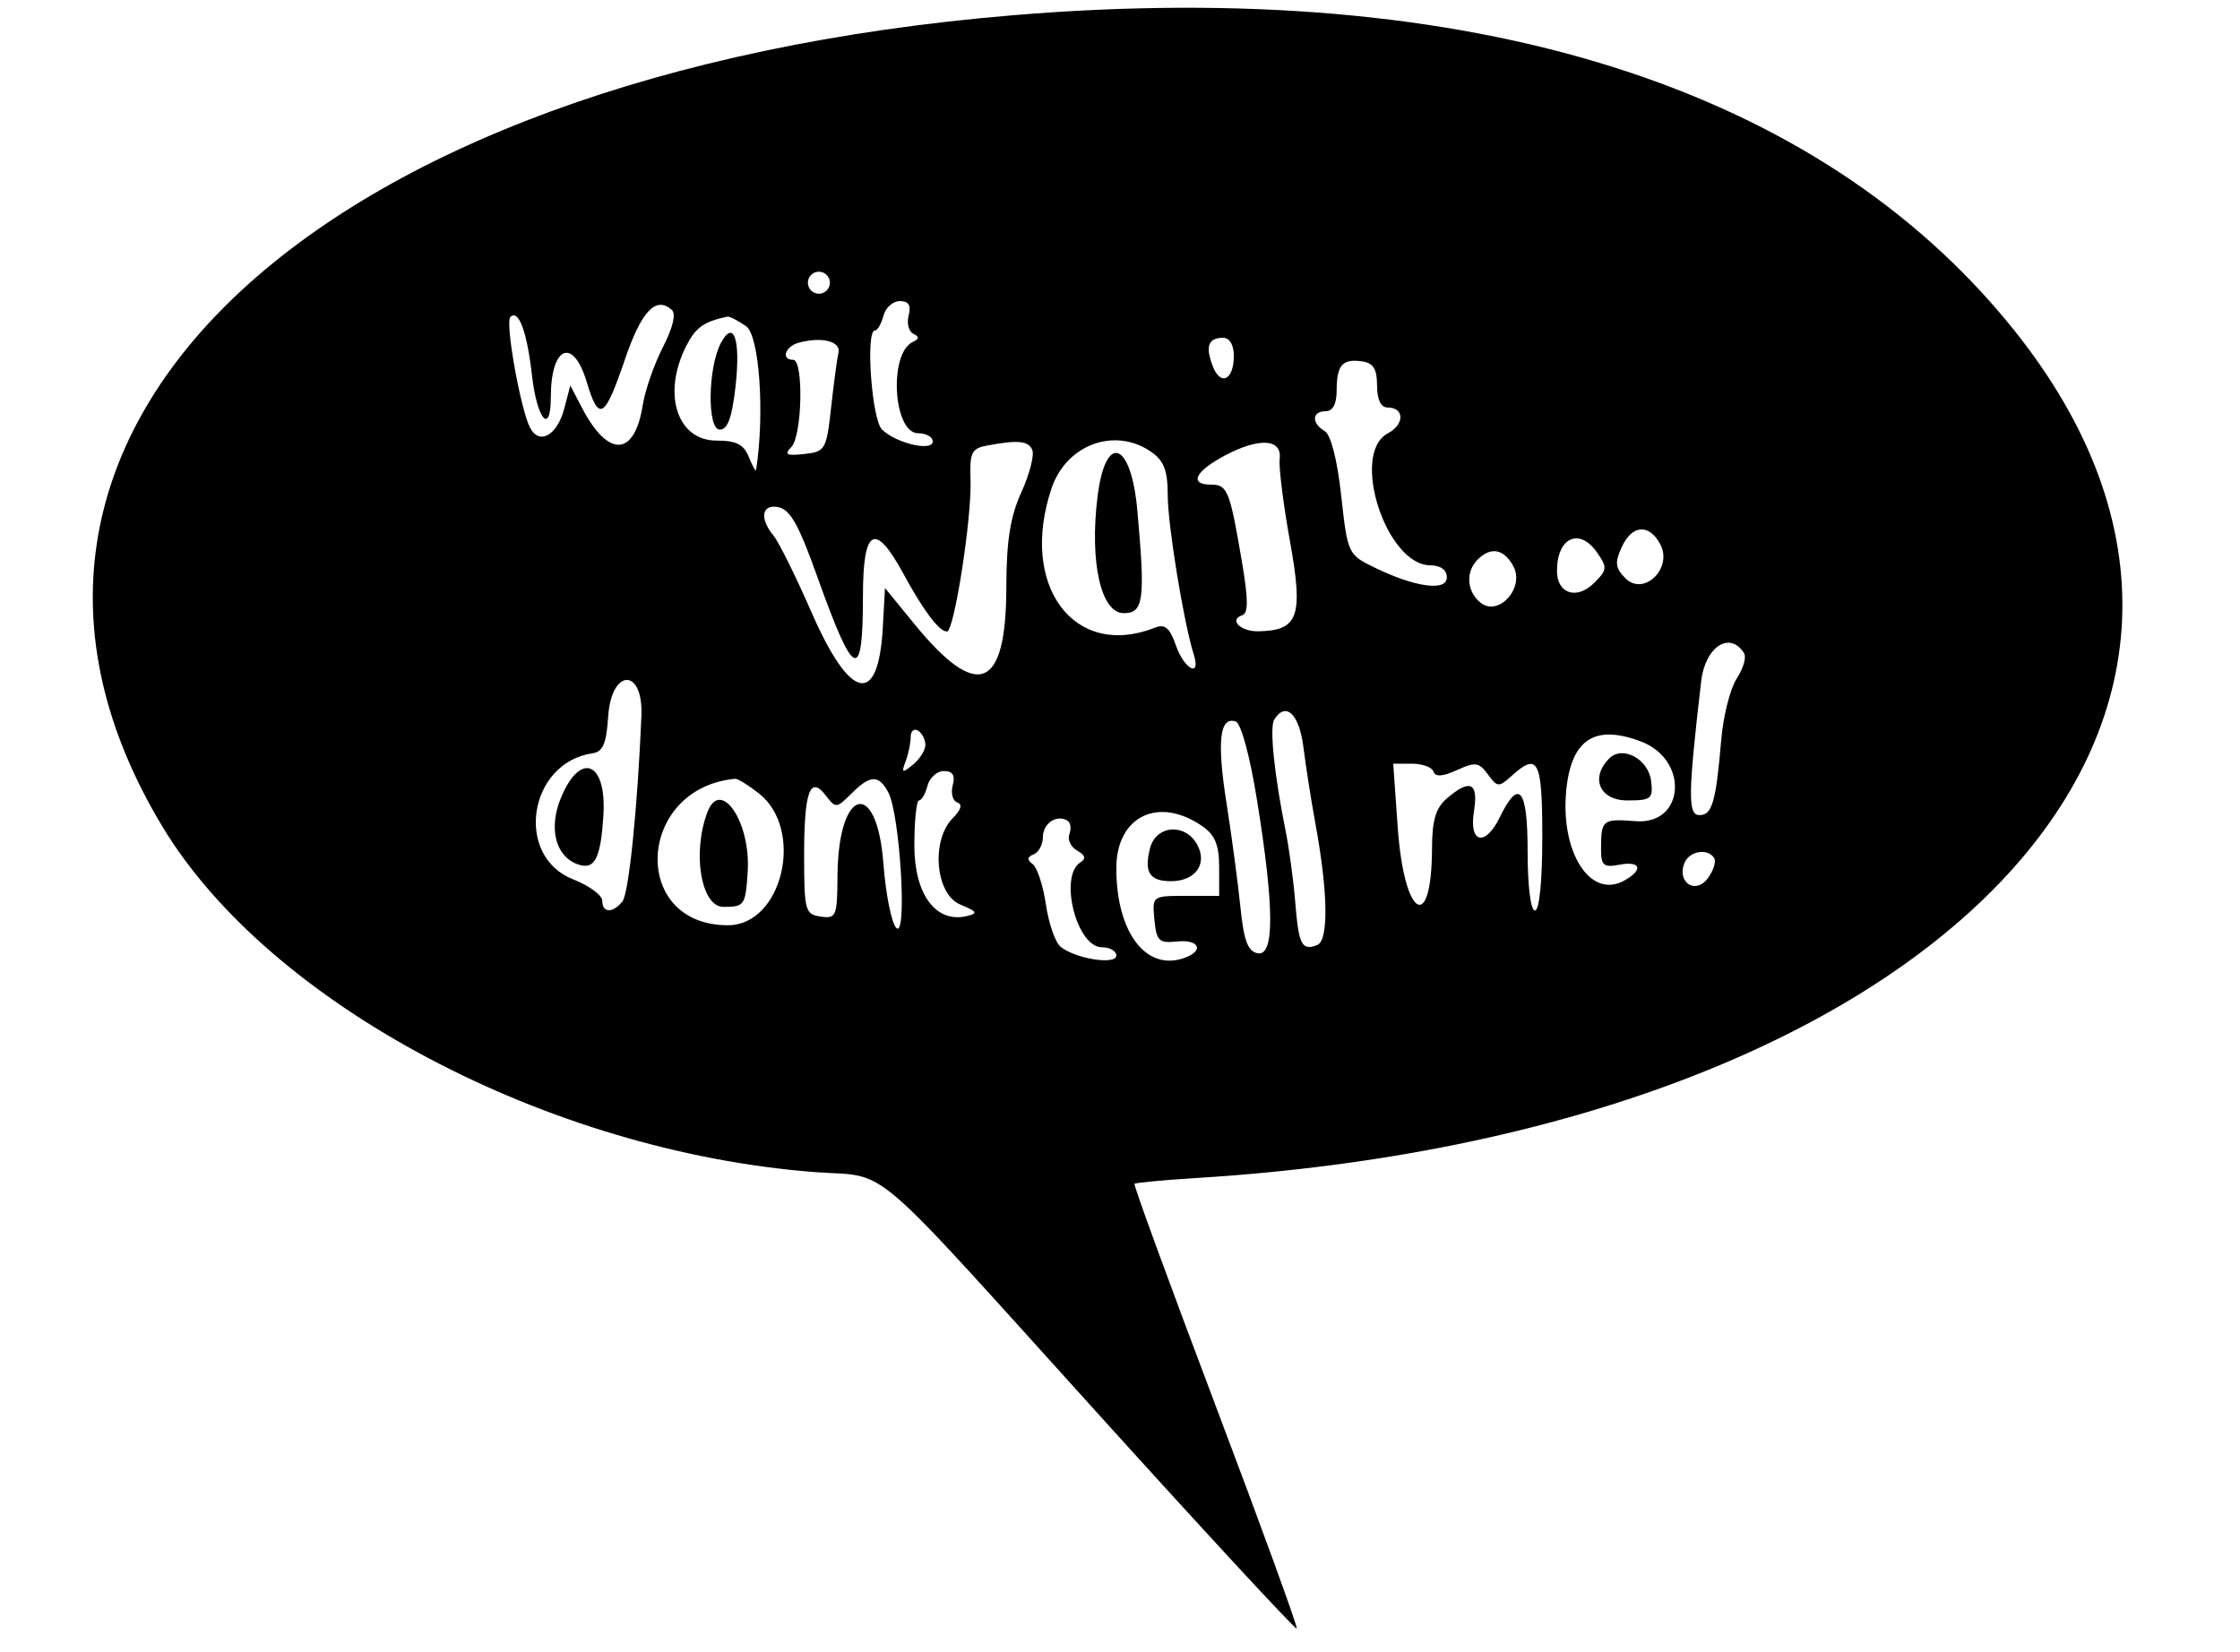 <svg id="svg" xmlns="http://www.w3.org/2000/svg" xmlns:xlink="http://www.w3.org/1999/xlink" width="400" height="295.082" viewBox="0, 0, 400,295.082"><g id="svgg"><path id="path0" d="M180.984 2.714 C 54.842 13.198,-13.056 77.983,29.043 147.688 C 48.195 179.398,97.921 205.704,145.574 209.335 C 159.137 210.368,154.039 206.004,196.398 252.845 C 215.506 273.976,231.327 291.078,231.555 290.849 C 231.783 290.621,225.279 272.743,217.101 251.119 C 208.924 229.495,202.391 211.634,202.585 211.428 C 202.778 211.221,207.882 210.745,213.927 210.369 C 345.218 202.198,415.760 128.699,359.468 58.725 C 324.544 15.311,262.746 -4.082,180.984 2.714 M148.197 50.492 C 148.197 51.574,147.311 52.459,146.230 52.459 C 145.148 52.459,144.262 51.574,144.262 50.492 C 144.262 49.410,145.148 48.525,146.230 48.525 C 147.311 48.525,148.197 49.410,148.197 50.492 M118.381 61.992 C 116.815 65.044,115.195 69.695,114.781 72.327 C 113.327 81.580,108.622 81.821,103.950 72.882 L 101.844 68.852 100.757 72.975 C 99.482 77.808,96.277 79.572,94.634 76.345 C 92.928 72.993,90.185 57.574,91.128 56.632 C 92.604 55.155,94.109 59.206,94.996 67.046 C 95.890 74.948,98.361 77.798,98.361 70.927 C 98.361 61.816,102.343 60.118,104.763 68.197 C 106.932 75.436,107.966 74.844,111.554 64.304 C 114.530 55.562,117.091 52.828,119.959 55.333 C 120.757 56.030,120.170 58.506,118.381 61.992 M162.259 56.331 C 161.891 57.739,162.265 59.214,163.090 59.609 C 164.187 60.135,164.160 60.530,162.992 61.079 C 158.656 63.118,159.502 77.377,163.959 77.377 C 165.388 77.377,166.557 78.031,166.557 78.831 C 166.557 80.705,160.016 79.173,157.499 76.710 C 155.659 74.910,154.529 59.016,156.240 59.016 C 156.697 59.016,157.380 57.836,157.757 56.393 C 158.134 54.951,159.452 53.770,160.686 53.770 C 162.265 53.770,162.731 54.528,162.259 56.331 M133.238 58.267 C 135.610 59.928,136.578 73.898,135.018 83.934 C 134.962 84.295,134.382 83.262,133.730 81.639 C 132.817 79.368,131.488 78.689,127.957 78.689 C 120.853 78.689,118.188 70.216,122.605 61.674 C 124.274 58.447,125.654 57.473,129.872 56.546 C 130.253 56.462,131.767 57.236,133.238 58.267 M128.739 61.239 C 126.401 65.607,126.247 76.721,128.525 76.721 C 129.958 76.721,130.728 74.586,131.361 68.852 C 132.272 60.611,131.020 56.976,128.739 61.239 M149.724 62.982 C 149.481 64.047,148.891 68.459,148.412 72.787 C 147.577 80.331,147.379 80.673,143.607 81.085 C 140.430 81.431,139.988 81.191,141.311 79.839 C 143.253 77.855,143.539 64.262,141.639 64.262 C 139.419 64.262,140.190 61.869,142.623 61.209 C 146.734 60.093,150.185 60.955,149.724 62.982 M220.328 63.529 C 220.328 67.909,217.939 69.044,216.536 65.330 C 215.209 61.816,215.774 60.328,218.438 60.328 C 219.567 60.328,220.328 61.616,220.328 63.529 M245.902 68.842 C 245.902 71.349,246.573 72.770,247.760 72.777 C 250.822 72.794,250.856 75.778,247.812 77.407 C 241.085 81.008,247.504 100.910,255.410 100.964 C 257.251 100.976,258.361 101.785,258.361 103.115 C 258.361 105.685,252.656 104.888,245.303 101.290 C 240.742 99.059,240.634 98.821,239.500 88.525 C 238.790 82.081,237.651 77.628,236.549 76.984 C 234.157 75.587,234.262 73.443,236.721 73.443 C 238.007 73.443,238.689 72.155,238.689 69.727 C 238.689 65.211,239.718 64.033,243.225 64.535 C 245.238 64.823,245.902 65.891,245.902 68.842 M184.349 80.410 C 184.713 81.357,183.822 84.750,182.370 87.951 C 180.394 92.306,179.722 96.594,179.701 104.995 C 179.654 123.240,174.559 125.239,163.279 111.438 L 158.033 105.020 157.643 112.073 C 156.857 126.276,151.828 125.186,144.894 109.308 C 142.108 102.927,139.055 96.773,138.110 95.634 C 135.876 92.940,135.919 90.492,138.200 90.492 C 140.891 90.492,142.293 92.783,146.086 103.382 C 152.528 121.381,154.098 121.979,154.098 106.435 C 154.098 94.315,156.247 93.124,161.306 102.440 C 164.924 109.101,167.702 112.787,169.105 112.787 C 170.391 112.787,173.562 92.373,173.310 85.711 C 173.129 80.938,173.504 80.107,176.058 79.615 C 181.760 78.518,183.694 78.703,184.349 80.410 M205.610 80.730 C 207.863 82.308,208.525 84.068,208.525 88.484 C 208.525 93.765,211.394 111.299,213.178 116.921 C 214.511 121.120,211.474 119.545,209.981 115.263 C 208.884 112.115,208.030 111.391,206.247 112.096 C 191.791 117.811,181.955 104.588,187.763 87.250 C 190.404 79.366,199.118 76.183,205.610 80.730 M228.515 81.968 C 228.330 83.410,229.163 90.062,230.366 96.750 C 232.771 110.115,231.871 112.641,224.668 112.745 C 221.517 112.791,219.414 110.687,221.812 109.888 C 222.936 109.513,222.924 107.097,221.764 100.267 C 219.618 87.640,219.187 86.557,216.305 86.557 C 212.276 86.557,213.350 84.221,218.689 81.375 C 224.835 78.097,228.981 78.347,228.515 81.968 M195.995 88.639 C 194.535 100.320,196.587 109.508,200.656 109.508 C 204.229 109.508,204.538 107.182,203.093 91.126 C 201.982 78.783,197.425 77.186,195.995 88.639 M296.479 97.209 C 298.757 101.466,293.543 106.564,290.264 103.286 C 288.448 101.469,288.326 100.495,289.575 97.753 C 291.423 93.699,294.472 93.458,296.479 97.209 M285.171 98.652 C 287.048 101.331,287.010 101.770,284.699 104.080 C 281.579 107.200,278.033 106.063,278.033 101.943 C 278.033 96.002,282.026 94.161,285.171 98.652 M270.249 101.143 C 272.326 105.024,267.533 110.255,264.334 107.600 C 261.901 105.581,261.691 102.113,263.869 99.934 C 266.223 97.580,268.582 98.027,270.249 101.143 M311.453 116.684 C 311.886 117.385,311.292 119.405,310.134 121.173 C 308.976 122.941,307.734 127.826,307.374 132.030 C 306.413 143.265,305.749 145.574,303.477 145.574 C 301.380 145.574,301.427 141.950,303.785 121.639 C 304.500 115.479,308.936 112.612,311.453 116.684 M114.536 127.869 C 113.852 144.280,112.290 159.554,111.150 160.984 C 109.429 163.141,107.541 163.074,107.541 160.855 C 107.541 159.882,105.206 158.169,102.352 157.048 C 91.787 152.898,94.371 136.181,105.833 134.529 C 107.659 134.266,108.288 132.780,108.600 127.997 C 109.164 119.333,114.896 119.210,114.536 127.869 M232.752 133.443 C 233.183 136.869,234.131 142.918,234.860 146.885 C 237.163 159.418,237.295 167.983,235.199 168.787 C 232.452 169.841,231.907 168.764,231.288 161.060 C 230.980 157.231,230.192 151.443,229.537 148.197 C 227.532 138.257,226.684 129.911,227.539 128.528 C 229.590 125.209,232.005 127.485,232.752 133.443 M224.494 143.059 C 227.564 162.137,227.594 170.819,224.590 170.248 C 222.822 169.911,222.112 168.007,221.497 161.955 C 221.058 157.634,219.941 149.284,219.015 143.401 C 217.282 132.396,217.790 127.898,220.656 128.852 C 221.621 129.173,223.199 135.016,224.494 143.059 M165.246 133.032 C 165.246 133.983,164.250 135.571,163.033 136.561 C 161.085 138.145,160.928 138.073,161.722 135.958 C 162.217 134.637,162.623 132.684,162.623 131.619 C 162.623 130.553,163.213 130.046,163.934 130.492 C 164.656 130.938,165.246 132.080,165.246 133.032 M293.045 132.433 C 301.655 135.706,300.865 147.346,292.080 146.661 C 286.154 146.198,285.902 146.401,285.902 151.628 C 285.902 154.581,286.359 154.972,289.180 154.433 C 293.071 153.689,293.511 155.410,289.922 157.331 C 283.935 160.535,278.629 152.169,279.684 141.188 C 280.562 132.051,284.777 129.289,293.045 132.433 M287.374 135.446 C 283.912 138.907,285.639 142.951,290.579 142.951 C 294.865 142.951,295.222 142.661,294.841 139.486 C 294.372 135.568,289.751 133.068,287.374 135.446 M255.991 137.810 C 256.317 138.787,257.617 138.702,260.179 137.534 C 263.459 136.040,264.105 136.130,265.697 138.307 C 267.385 140.616,267.653 140.633,269.918 138.583 C 274.674 134.279,275.410 135.743,275.410 149.508 C 275.410 157.377,274.885 162.623,274.098 162.623 C 273.332 162.623,272.787 158.215,272.787 152.022 C 272.787 140.762,271.253 138.910,267.797 145.998 C 265.219 151.288,262.283 150.598,263.205 144.918 C 264.043 139.750,262.537 139.023,258.376 142.587 C 256.389 144.288,255.733 146.472,255.718 151.439 C 255.671 166.909,250.735 163.940,249.592 147.755 L 248.791 136.393 252.155 136.393 C 254.005 136.393,255.732 137.031,255.991 137.810 M100.191 142.421 C 97.941 147.807,99.136 152.816,103.028 154.309 C 106.165 155.513,107.261 153.486,107.751 145.574 C 108.339 136.065,103.661 134.115,100.191 142.421 M170.128 140.265 C 169.760 141.673,170.129 143.048,170.947 143.321 C 171.905 143.641,171.622 144.631,170.152 146.101 C 166.201 150.052,167.028 159.719,171.475 161.550 C 174.526 162.807,174.702 163.125,172.617 163.614 C 167.105 164.907,163.279 159.739,163.279 151.003 C 163.279 146.580,163.652 142.960,164.109 142.956 C 164.566 142.953,165.249 141.770,165.626 140.328 C 166.003 138.885,167.321 137.705,168.555 137.705 C 170.134 137.705,170.600 138.463,170.128 140.265 M135.512 141.696 C 143.743 148.171,139.734 165.246,129.983 165.246 C 112.431 165.246,113.665 140.708,131.299 139.090 C 131.742 139.050,133.638 140.222,135.512 141.696 M158.626 141.522 C 160.710 145.417,162.040 167.581,160.079 165.748 C 159.218 164.942,158.171 159.760,157.752 154.231 C 156.584 138.781,149.642 140.689,149.552 156.485 C 149.511 163.639,149.323 164.091,146.557 163.698 C 143.786 163.304,143.606 162.656,143.593 153.012 C 143.577 141.390,144.639 138.385,147.460 142.073 C 149.229 144.386,149.396 144.374,152.025 141.745 C 155.409 138.362,156.907 138.311,158.626 141.522 M126.339 145.015 C 123.562 152.252,125.190 161.967,129.180 161.967 C 132.954 161.967,133.131 161.708,133.519 155.624 C 134.080 146.833,128.694 138.876,126.339 145.015 M190.964 148.950 C 190.584 149.940,191.209 151.274,192.354 151.915 C 193.784 152.715,193.972 153.366,192.955 153.994 C 189.033 156.418,192.237 169.180,196.767 169.180 C 198.185 169.180,199.344 169.844,199.344 170.656 C 199.344 172.402,191.975 171.227,189.370 169.065 C 188.435 168.289,187.264 164.899,186.767 161.532 C 186.271 158.165,185.210 154.922,184.408 154.326 C 183.361 153.548,183.412 153.056,184.590 152.578 C 185.492 152.212,186.230 150.831,186.230 149.508 C 186.230 147.065,188.630 145.427,190.581 146.539 C 191.171 146.875,191.343 147.961,190.964 148.950 M214.790 147.615 C 216.964 149.138,217.705 150.971,217.705 154.828 L 217.705 160.000 211.720 160.000 C 205.758 160.000,205.737 160.016,206.146 164.262 C 206.512 168.049,206.960 168.482,210.164 168.147 C 214.048 167.741,215.098 169.702,211.696 171.007 C 204.771 173.665,199.344 166.662,199.344 155.069 C 199.344 145.748,206.911 142.097,214.790 147.615 M205.348 151.536 C 204.277 155.801,205.289 157.377,209.097 157.377 C 213.434 157.377,215.651 154.334,213.815 150.904 C 211.690 146.931,206.405 147.326,205.348 151.536 M306.110 153.249 C 306.490 153.864,305.975 155.487,304.964 156.856 C 302.798 159.790,299.438 157.652,300.768 154.187 C 301.612 151.989,304.967 151.400,306.110 153.249 " stroke="none" fill="#000000" fill-rule="evenodd"></path></g></svg>
